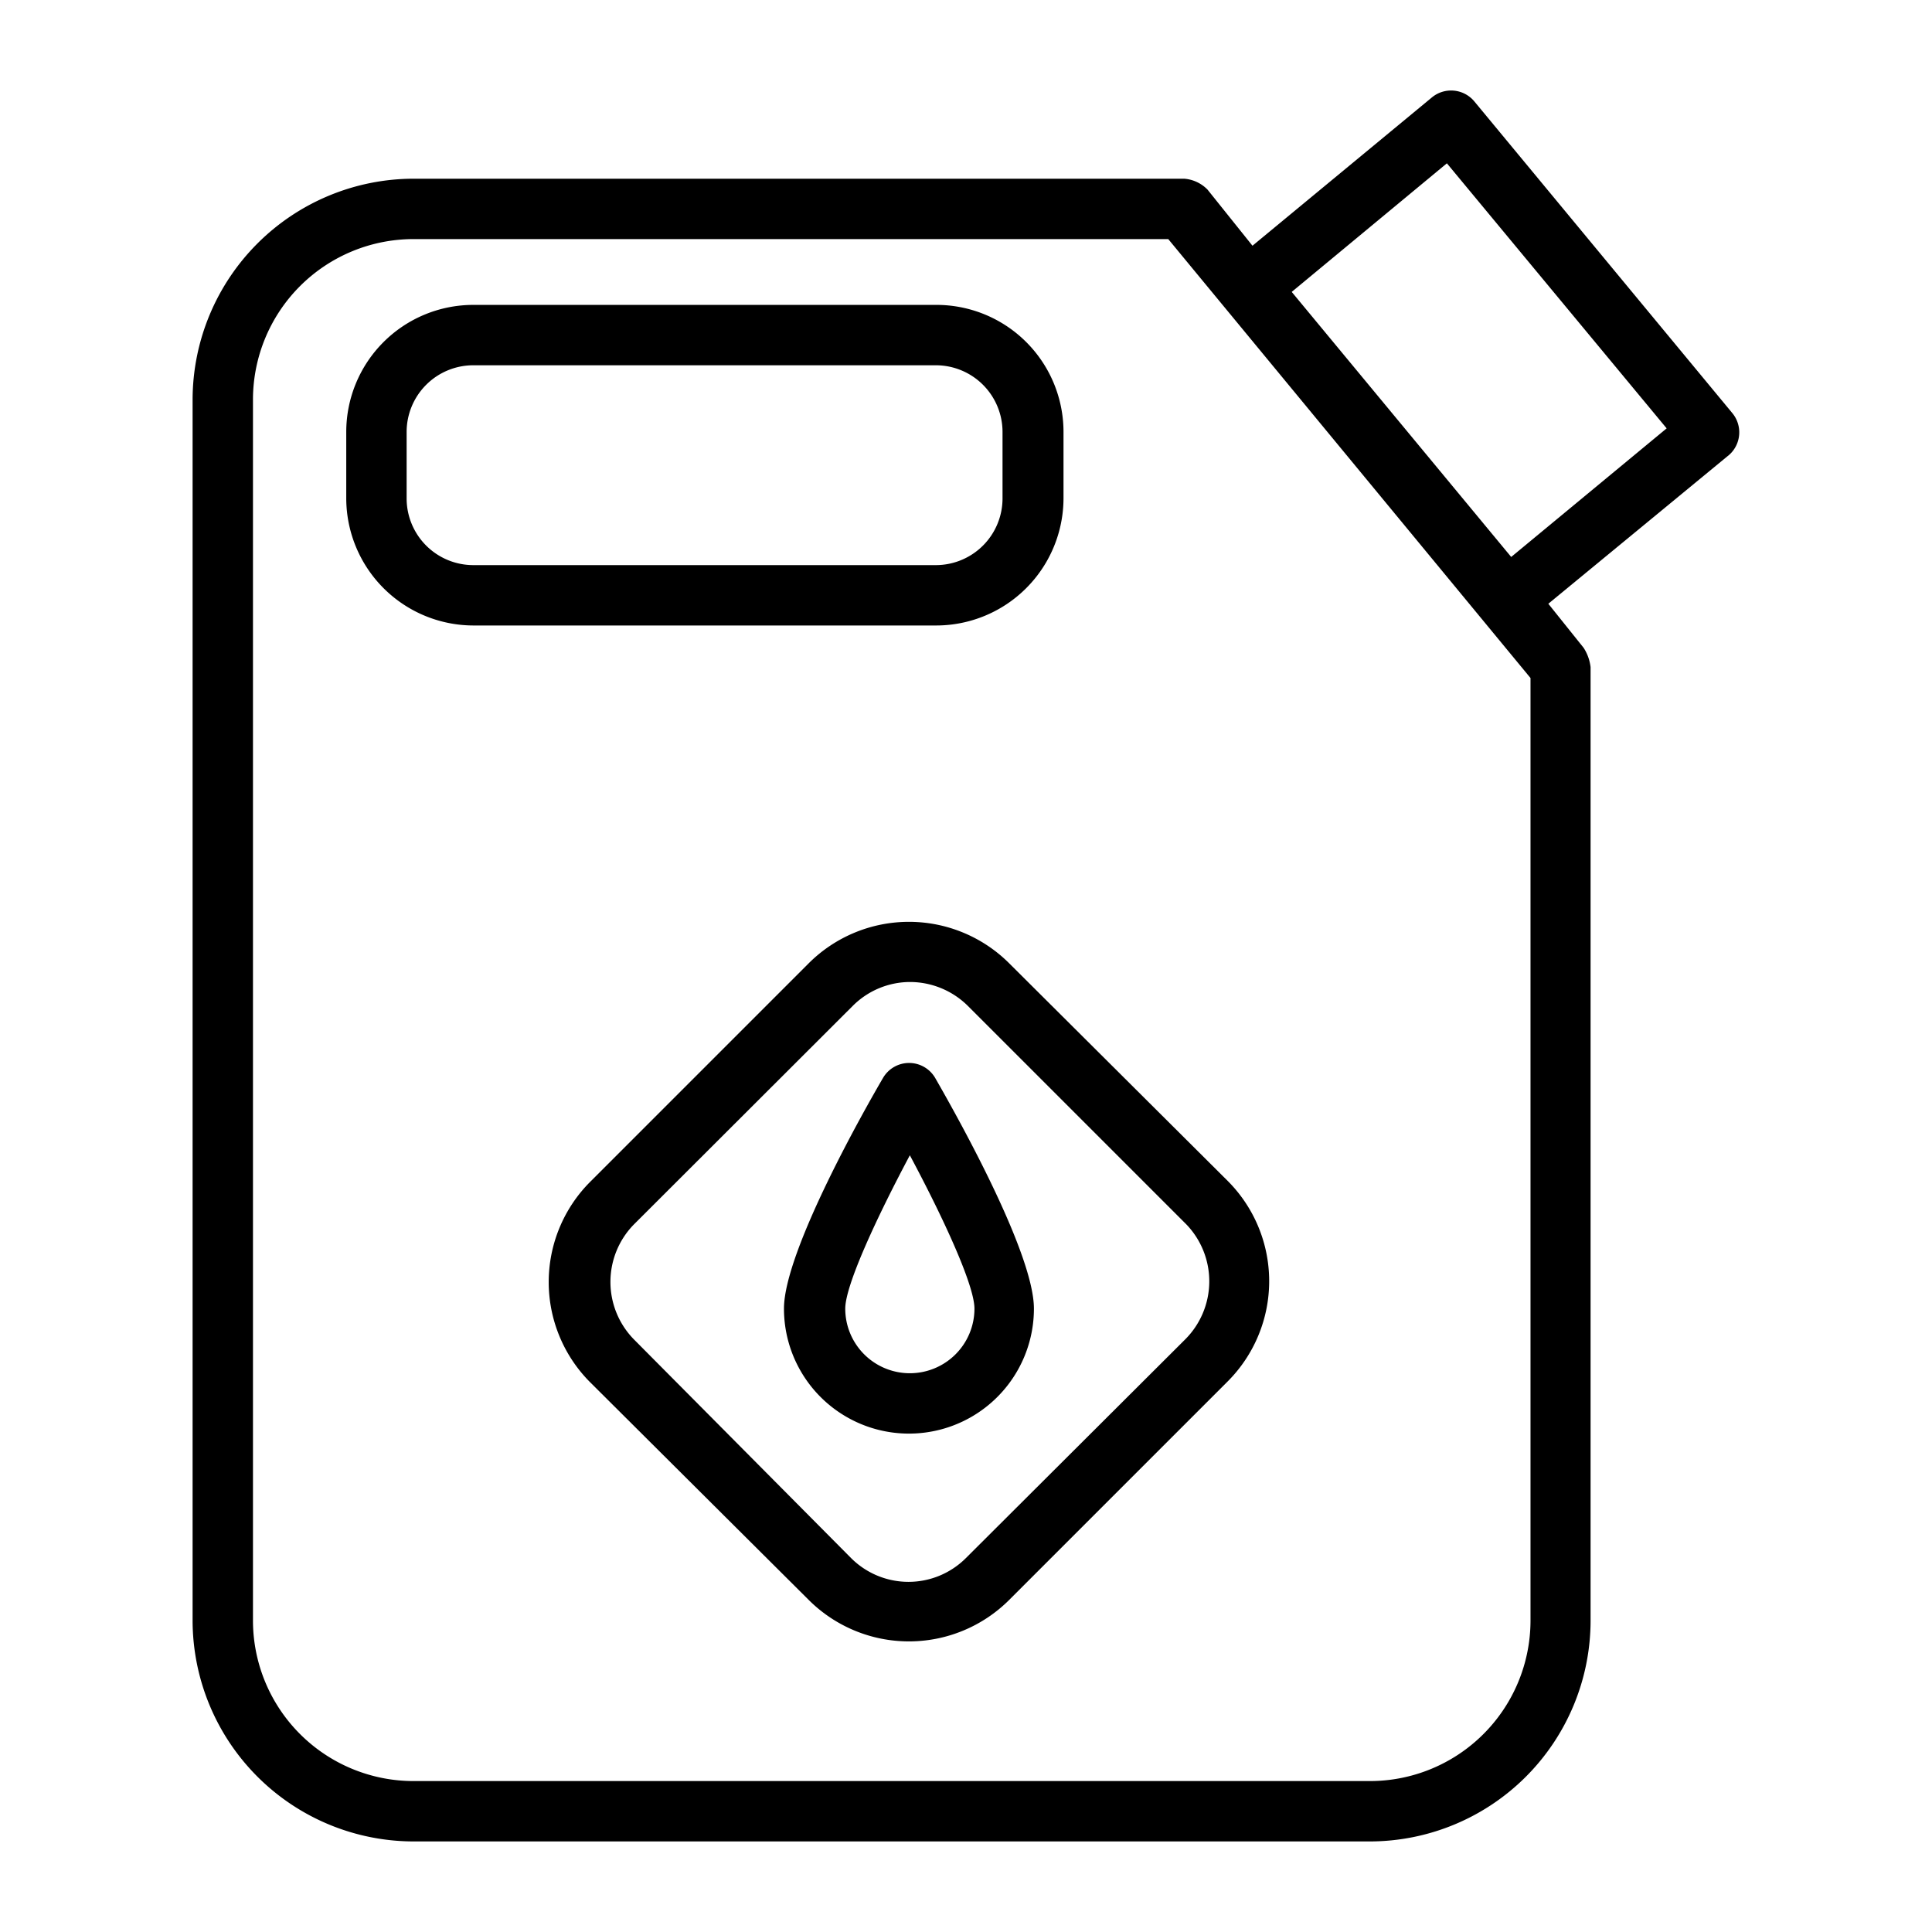 <?xml version="1.0" encoding="UTF-8" standalone="no"?> <svg xmlns="http://www.w3.org/2000/svg" viewBox="0 0 64 64"><g id="Layer_46" data-name="Layer 46"><path d="M35.23,16.51v-2.2A4.21,4.21,0,0,0,31,10.1H15.68a4.21,4.21,0,0,0-4.21,4.21v2.2a4.22,4.22,0,0,0,4.21,4.21H31A4.22,4.22,0,0,0,35.23,16.51Zm-21.76,0v-2.2a2.21,2.21,0,0,1,2.21-2.21H31a2.21,2.21,0,0,1,2.21,2.21v2.2A2.21,2.21,0,0,1,31,18.72H15.68A2.21,2.21,0,0,1,13.47,16.51Z"/><path d="M57.39,13.69,48.84,3.36a1,1,0,0,0-1.41-.13L41.49,8.14,40,6.28a1.21,1.21,0,0,0-.77-.36H13.7a7.33,7.33,0,0,0-7.32,7.31V53.69A7.33,7.33,0,0,0,13.7,61H45.37a7.32,7.32,0,0,0,7.32-7.31V22.1a1.5,1.5,0,0,0-.23-.64L51.29,20l6-4.94A1,1,0,0,0,57.39,13.69ZM45.37,59H13.7a5.32,5.32,0,0,1-5.32-5.31V13.23A5.32,5.32,0,0,1,13.7,7.92h25l12,14.54V53.69A5.32,5.32,0,0,1,45.37,59Zm4.69-40.55L42.79,9.67l5.14-4.26,7.28,8.78Z"/><path d="M33.43,31.91a4.7,4.7,0,0,0-6.64,0l-7.24,7.24a4.7,4.7,0,0,0,0,6.64L26.79,53a4.7,4.7,0,0,0,6.64,0l7.24-7.24a4.7,4.7,0,0,0,0-6.64Zm5.83,12.46L32,51.61a2.69,2.69,0,0,1-3.81,0L21,44.37a2.72,2.72,0,0,1,0-3.81l7.25-7.24a2.69,2.69,0,0,1,1.9-.79,2.73,2.73,0,0,1,1.91.79l7.24,7.24A2.72,2.72,0,0,1,39.26,44.37Z"/><path d="M29.25,35.71c-.55.94-3.28,5.73-3.28,7.64a4.14,4.14,0,0,0,8.28,0c0-1.91-2.73-6.7-3.27-7.64A1,1,0,0,0,29.25,35.71Zm.86,9.78A2.14,2.14,0,0,1,28,43.35c0-.79,1.08-3.09,2.14-5.08,1.07,2,2.14,4.29,2.14,5.08A2.14,2.14,0,0,1,30.11,45.49Z"/></g></svg>